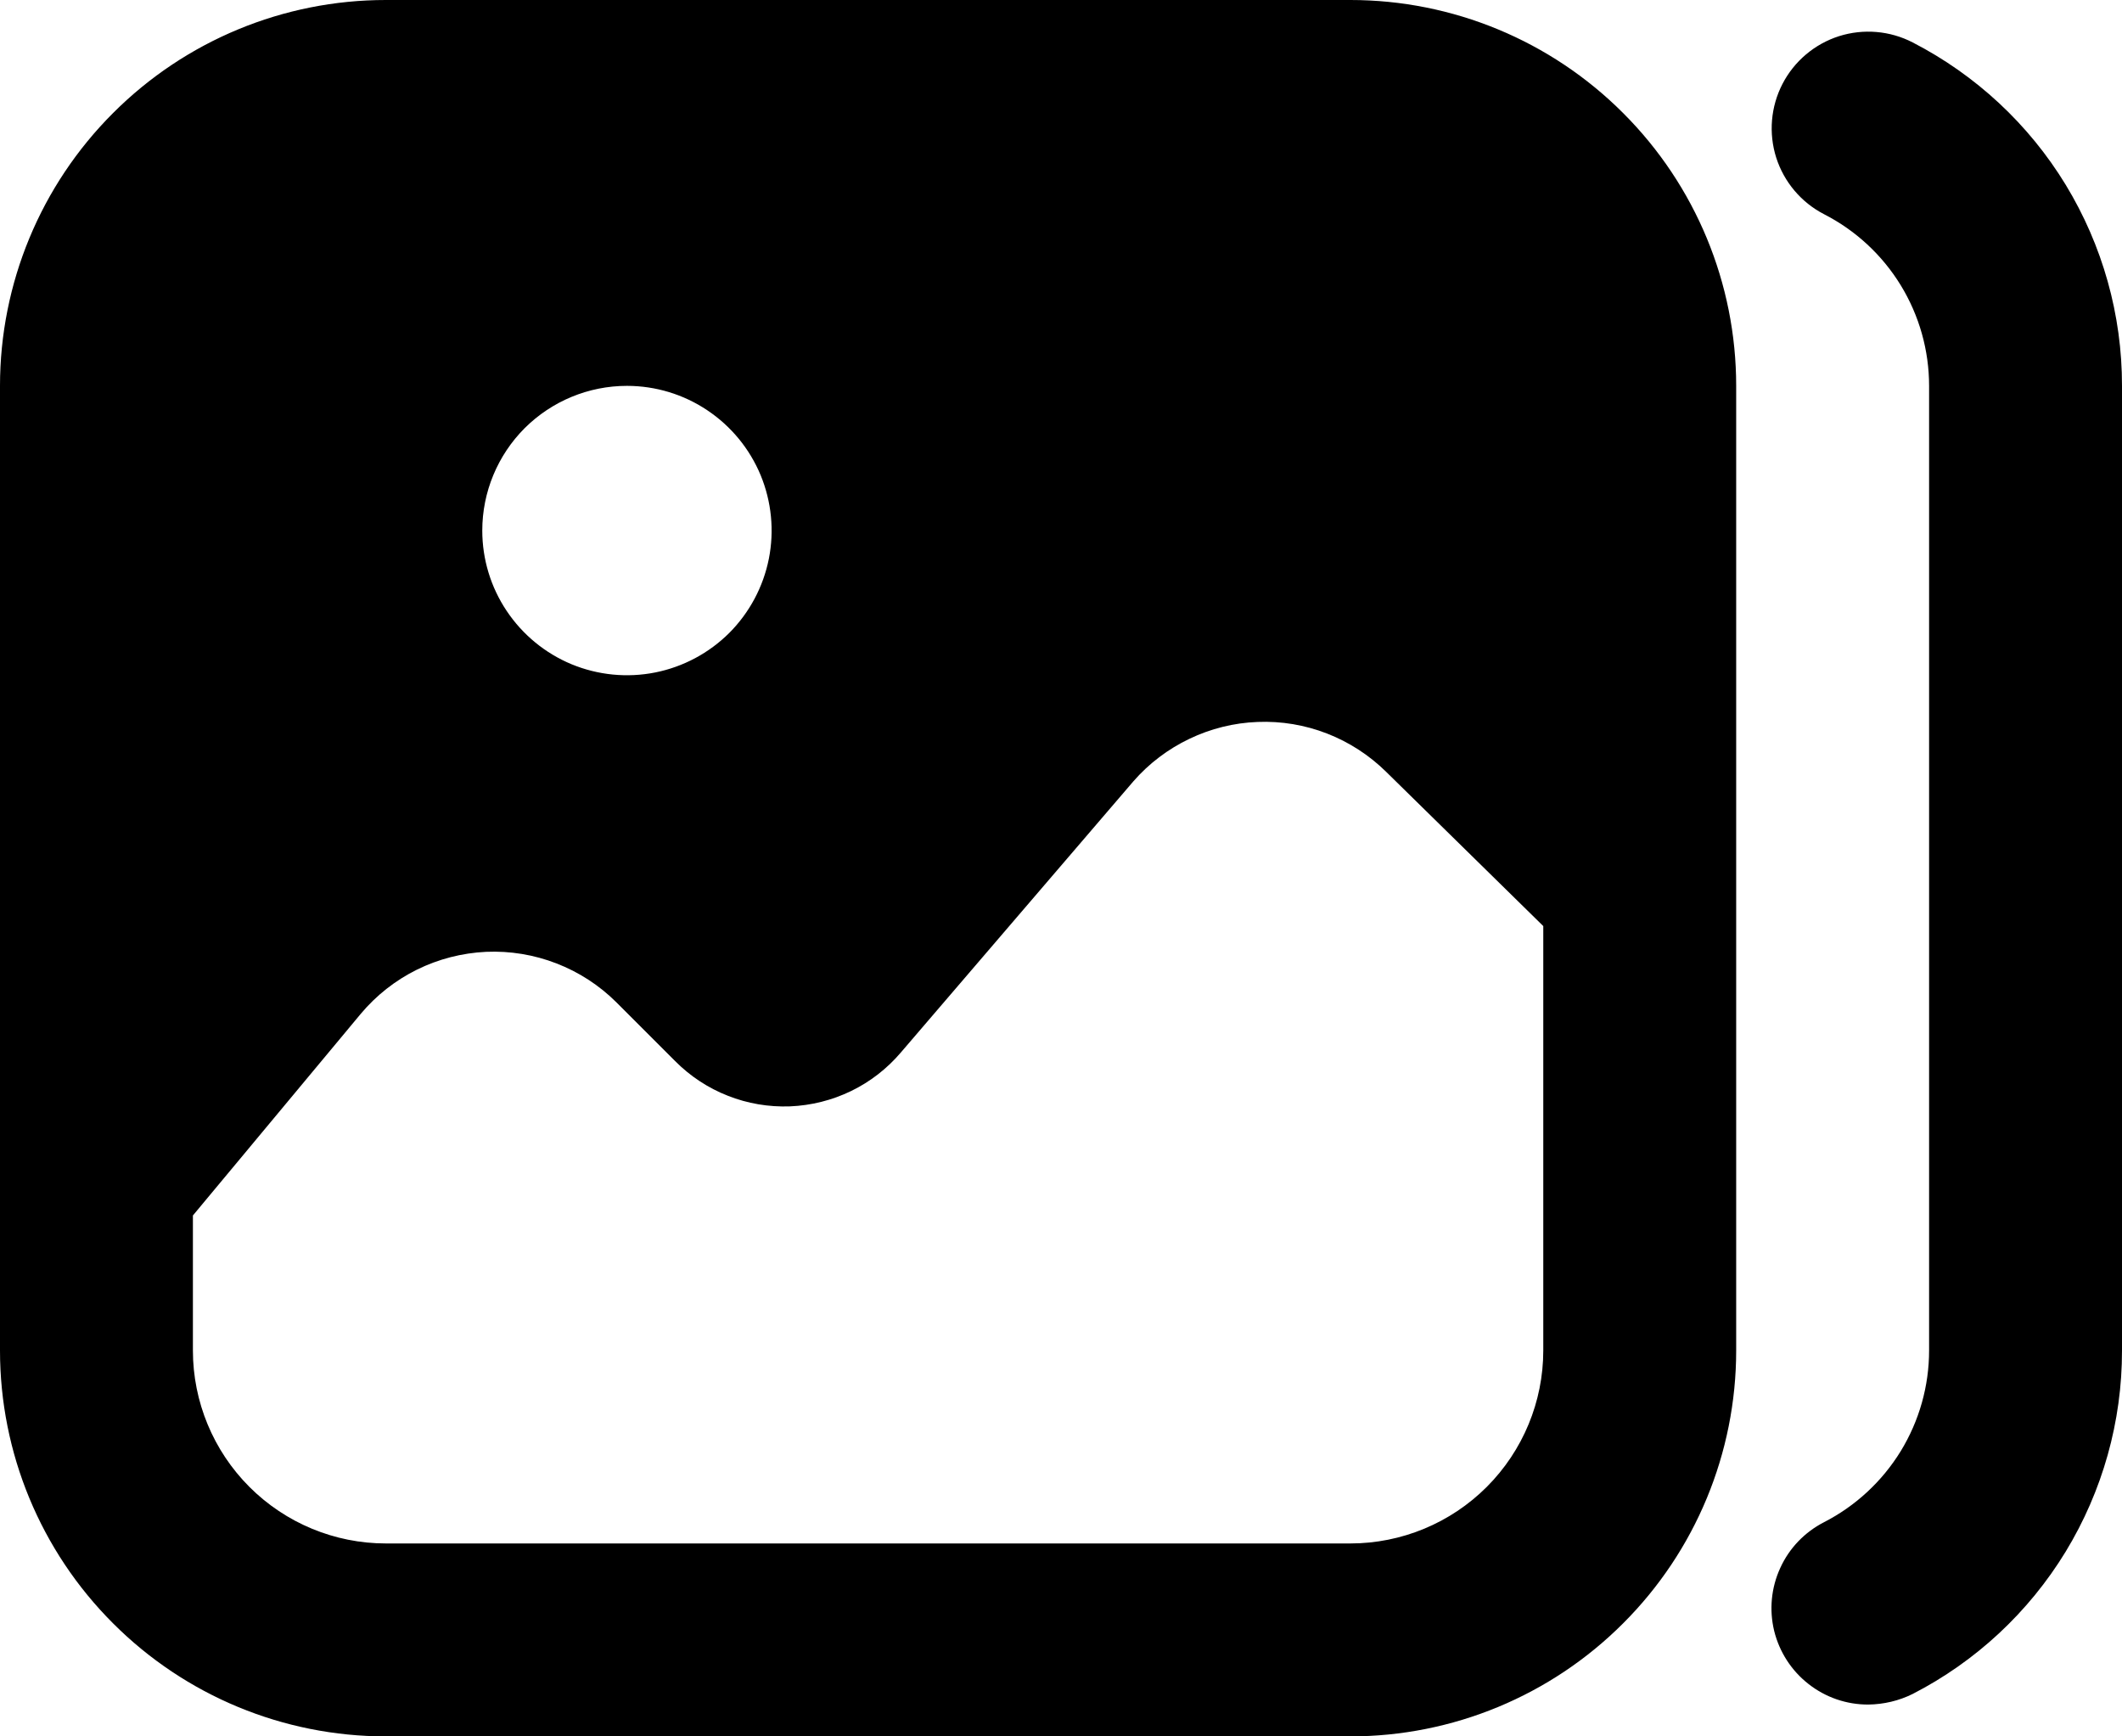 <svg width="22" height="18" viewBox="0 0 22 18" fill="none" xmlns="http://www.w3.org/2000/svg">
<path d="M19.37 17.67C19.145 17.671 18.927 17.596 18.75 17.457C18.573 17.319 18.448 17.125 18.394 16.907C18.341 16.688 18.363 16.458 18.457 16.254C18.55 16.049 18.71 15.883 18.91 15.78C19.238 15.612 19.513 15.357 19.706 15.043C19.898 14.729 20 14.368 20 14V4C20 3.632 19.898 3.271 19.706 2.957C19.513 2.642 19.238 2.388 18.91 2.22C18.674 2.098 18.496 1.887 18.415 1.634C18.335 1.381 18.358 1.106 18.48 0.87C18.602 0.634 18.813 0.456 19.066 0.375C19.319 0.295 19.594 0.318 19.83 0.44C20.484 0.777 21.033 1.287 21.416 1.915C21.798 2.543 22.001 3.264 22 4V14C22.001 14.736 21.798 15.457 21.416 16.085C21.033 16.713 20.484 17.224 19.83 17.56C19.687 17.631 19.53 17.668 19.37 17.67ZM14 0H4C2.939 0 1.922 0.421 1.172 1.172C0.421 1.922 0 2.939 0 4V14C0 15.061 0.421 16.078 1.172 16.828C1.922 17.579 2.939 18 4 18H14C15.061 18 16.078 17.579 16.828 16.828C17.579 16.078 18 15.061 18 14V4C18 2.939 17.579 1.922 16.828 1.172C16.078 0.421 15.061 0 14 0ZM14 16H4C3.47 16 2.961 15.789 2.586 15.414C2.211 15.039 2 14.53 2 14V12.6L3.74 10.51C3.9 10.319 4.098 10.163 4.322 10.052C4.545 9.942 4.789 9.879 5.039 9.867C5.288 9.856 5.537 9.897 5.769 9.987C6.002 10.077 6.213 10.214 6.39 10.39L7 11C7.155 11.156 7.341 11.279 7.546 11.359C7.75 11.44 7.97 11.477 8.19 11.469C8.41 11.46 8.626 11.406 8.824 11.31C9.022 11.214 9.197 11.078 9.34 10.91L11.75 8.1C11.911 7.915 12.109 7.765 12.331 7.659C12.552 7.553 12.793 7.493 13.038 7.484C13.284 7.474 13.529 7.515 13.758 7.604C13.987 7.693 14.195 7.828 14.37 8L16 9.6V14C16 14.53 15.789 15.039 15.414 15.414C15.039 15.789 14.53 16 14 16ZM6.5 4C6.797 4 7.087 4.088 7.333 4.253C7.58 4.418 7.772 4.652 7.886 4.926C7.999 5.2 8.029 5.502 7.971 5.793C7.913 6.084 7.77 6.351 7.561 6.561C7.351 6.77 7.084 6.913 6.793 6.971C6.502 7.029 6.2 6.999 5.926 6.886C5.652 6.772 5.418 6.58 5.253 6.333C5.088 6.087 5 5.797 5 5.5C5 5.102 5.158 4.721 5.439 4.439C5.721 4.158 6.102 4 6.5 4Z" fill="black"/>
</svg>
